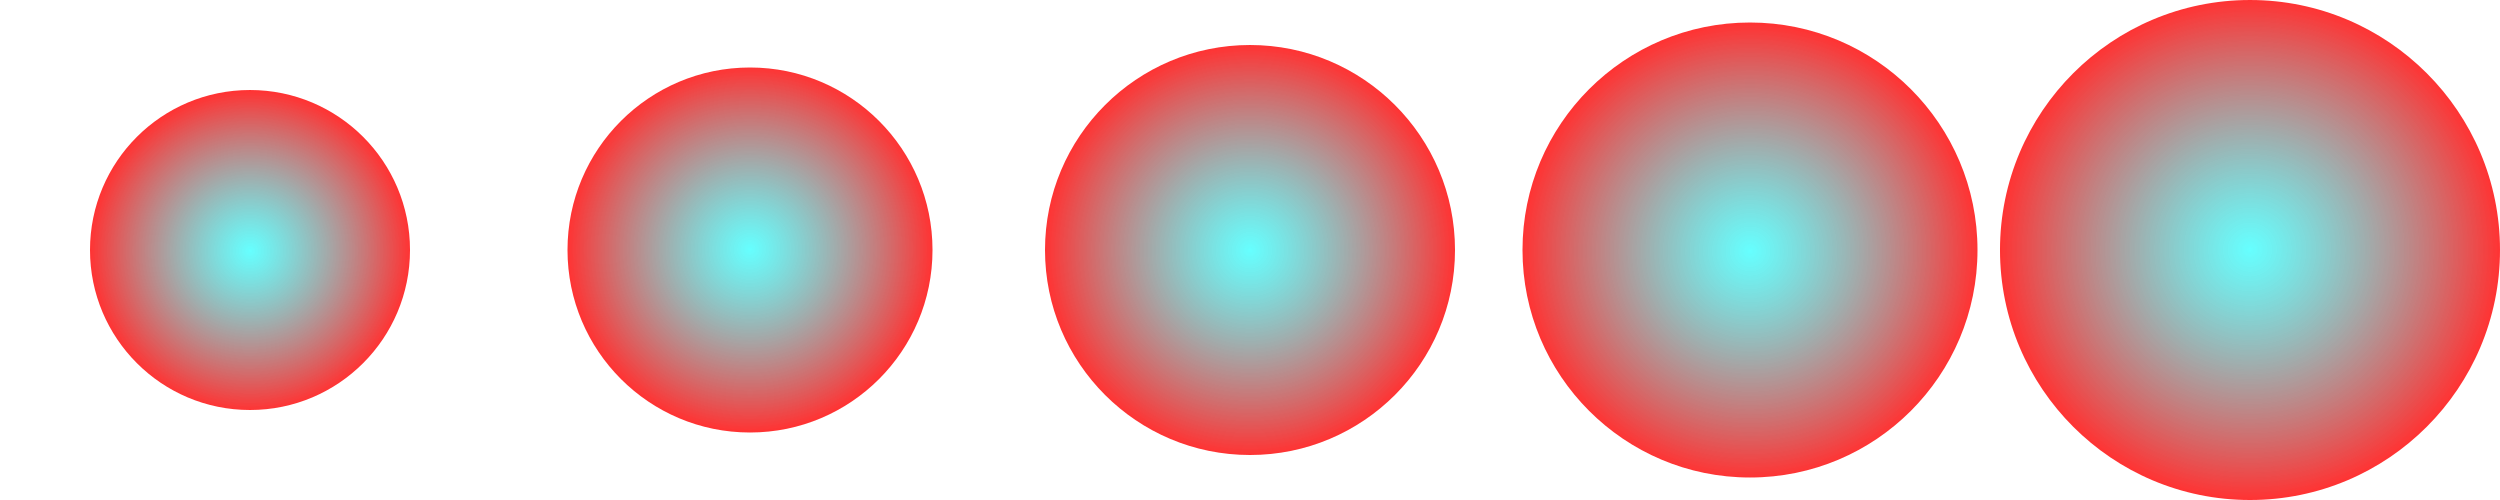 <?xml version="1.0" encoding="UTF-8" standalone="no"?>
<!-- Created with Inkscape (http://www.inkscape.org/) -->

<svg
   xmlns:dc="http://purl.org/dc/elements/1.1/"
   xmlns:cc="http://creativecommons.org/ns#"
   xmlns:rdf="http://www.w3.org/1999/02/22-rdf-syntax-ns#"
   xmlns:svg="http://www.w3.org/2000/svg"
   xmlns="http://www.w3.org/2000/svg"
   xmlns:xlink="http://www.w3.org/1999/xlink"
   xmlns:sodipodi="http://sodipodi.sourceforge.net/DTD/sodipodi-0.dtd"
   xmlns:inkscape="http://www.inkscape.org/namespaces/inkscape"
   width="1000"
   height="200"
   viewBox="0 0 264.583 52.917"
   version="1.1"
   id="svg8"
   inkscape:version="0.92.4 (5da689c313, 2019-01-14)"
   sodipodi:docname="pulse.svg"
   inkscape:export-filename="C:\Users\Sam\projects\ECGameJam19\sprites\pulse.png"
   inkscape:export-xdpi="96.000008"
   inkscape:export-ydpi="96.000008">
  <defs
     id="defs2">
    <linearGradient
       inkscape:collect="always"
       id="linearGradient836">
      <stop
         style="stop-color:#00ffff;stop-opacity:0.6"
         offset="0"
         id="stop832" />
      <stop
         style="stop-color:#ff0000;stop-opacity:0.8"
         offset="1"
         id="stop834" />
    </linearGradient>
    <radialGradient
       inkscape:collect="always"
       xlink:href="#linearGradient836"
       id="radialGradient838"
       cx="26.458"
       cy="270.542"
       fx="26.458"
       fy="270.542"
       r="14.552"
       gradientUnits="userSpaceOnUse" />
    <radialGradient
       inkscape:collect="always"
       xlink:href="#linearGradient836"
       id="radialGradient846"
       gradientUnits="userSpaceOnUse"
       cx="26.458"
       cy="270.542"
       fx="26.458"
       fy="270.542"
       r="14.552"
       gradientTransform="matrix(1.164,0,0,1.164,-4.33,-44.271)" />
    <radialGradient
       inkscape:collect="always"
       xlink:href="#linearGradient836"
       id="radialGradient850"
       gradientUnits="userSpaceOnUse"
       gradientTransform="matrix(1.327,0,0,1.327,44.258,-88.541)"
       cx="26.458"
       cy="270.542"
       fx="26.458"
       fy="270.542"
       r="14.552" />
    <radialGradient
       inkscape:collect="always"
       xlink:href="#linearGradient836"
       id="radialGradient854"
       gradientUnits="userSpaceOnUse"
       gradientTransform="matrix(1.491,0,0,1.491,92.845,-132.811)"
       cx="26.458"
       cy="270.542"
       fx="26.458"
       fy="270.542"
       r="14.552" />
    <radialGradient
       inkscape:collect="always"
       xlink:href="#linearGradient836"
       id="radialGradient858"
       gradientUnits="userSpaceOnUse"
       gradientTransform="matrix(1.655,0,0,1.655,141.432,-177.082)"
       cx="26.458"
       cy="270.542"
       fx="26.458"
       fy="270.542"
       r="14.552" />
    <radialGradient
       inkscape:collect="always"
       xlink:href="#linearGradient836"
       id="radialGradient858-3"
       gradientUnits="userSpaceOnUse"
       gradientTransform="matrix(1.818,0,0,1.818,190.019,-221.352)"
       cx="26.458"
       cy="270.542"
       fx="26.458"
       fy="270.542"
       r="14.552" />
  </defs>
  <sodipodi:namedview
     id="base"
     pagecolor="#ffffff"
     bordercolor="#666666"
     borderopacity="1.0"
     inkscape:pageopacity="0"
     inkscape:pageshadow="2"
     inkscape:zoom="1"
     inkscape:cx="415.23795"
     inkscape:cy="74.623592"
     inkscape:document-units="px"
     inkscape:current-layer="layer1"
     showgrid="false"
     units="px"
     inkscape:pagecheckerboard="true"
     inkscape:window-width="1680"
     inkscape:window-height="987"
     inkscape:window-x="-8"
     inkscape:window-y="-8"
     inkscape:window-maximized="1" />
  <g
     inkscape:label="Layer 1"
     inkscape:groupmode="layer"
     id="layer1"
     transform="translate(0,-244.083)">
    <circle
       r="16.933"
       cy="270.542"
       cx="26.458"
       id="circle844"
       style="fill:url(#radialGradient846);fill-opacity:1;stroke:none;stroke-width:0.17;stroke-miterlimit:4;stroke-dasharray:none" />
    <circle
       style="fill:url(#radialGradient850);fill-opacity:1;stroke:none;stroke-width:0.193;stroke-miterlimit:4;stroke-dasharray:none"
       id="circle848"
       cx="79.375"
       cy="270.542"
       r="19.315" />
    <circle
       r="21.696"
       cy="270.542"
       cx="132.292"
       id="circle852"
       style="fill:url(#radialGradient854);fill-opacity:1;stroke:none;stroke-width:0.217;stroke-miterlimit:4;stroke-dasharray:none" />
    <circle
       style="fill:url(#radialGradient858);fill-opacity:1;stroke:none;stroke-width:0.241;stroke-miterlimit:4;stroke-dasharray:none"
       id="circle856"
       cx="185.208"
       cy="270.542"
       r="24.077" />
    <circle
       style="fill:url(#radialGradient858-3);fill-opacity:1;stroke:none;stroke-width:0.265;stroke-miterlimit:4;stroke-dasharray:none"
       id="circle856-2"
       cx="238.125"
       cy="270.542"
       r="26.458" />
  </g>
</svg>
